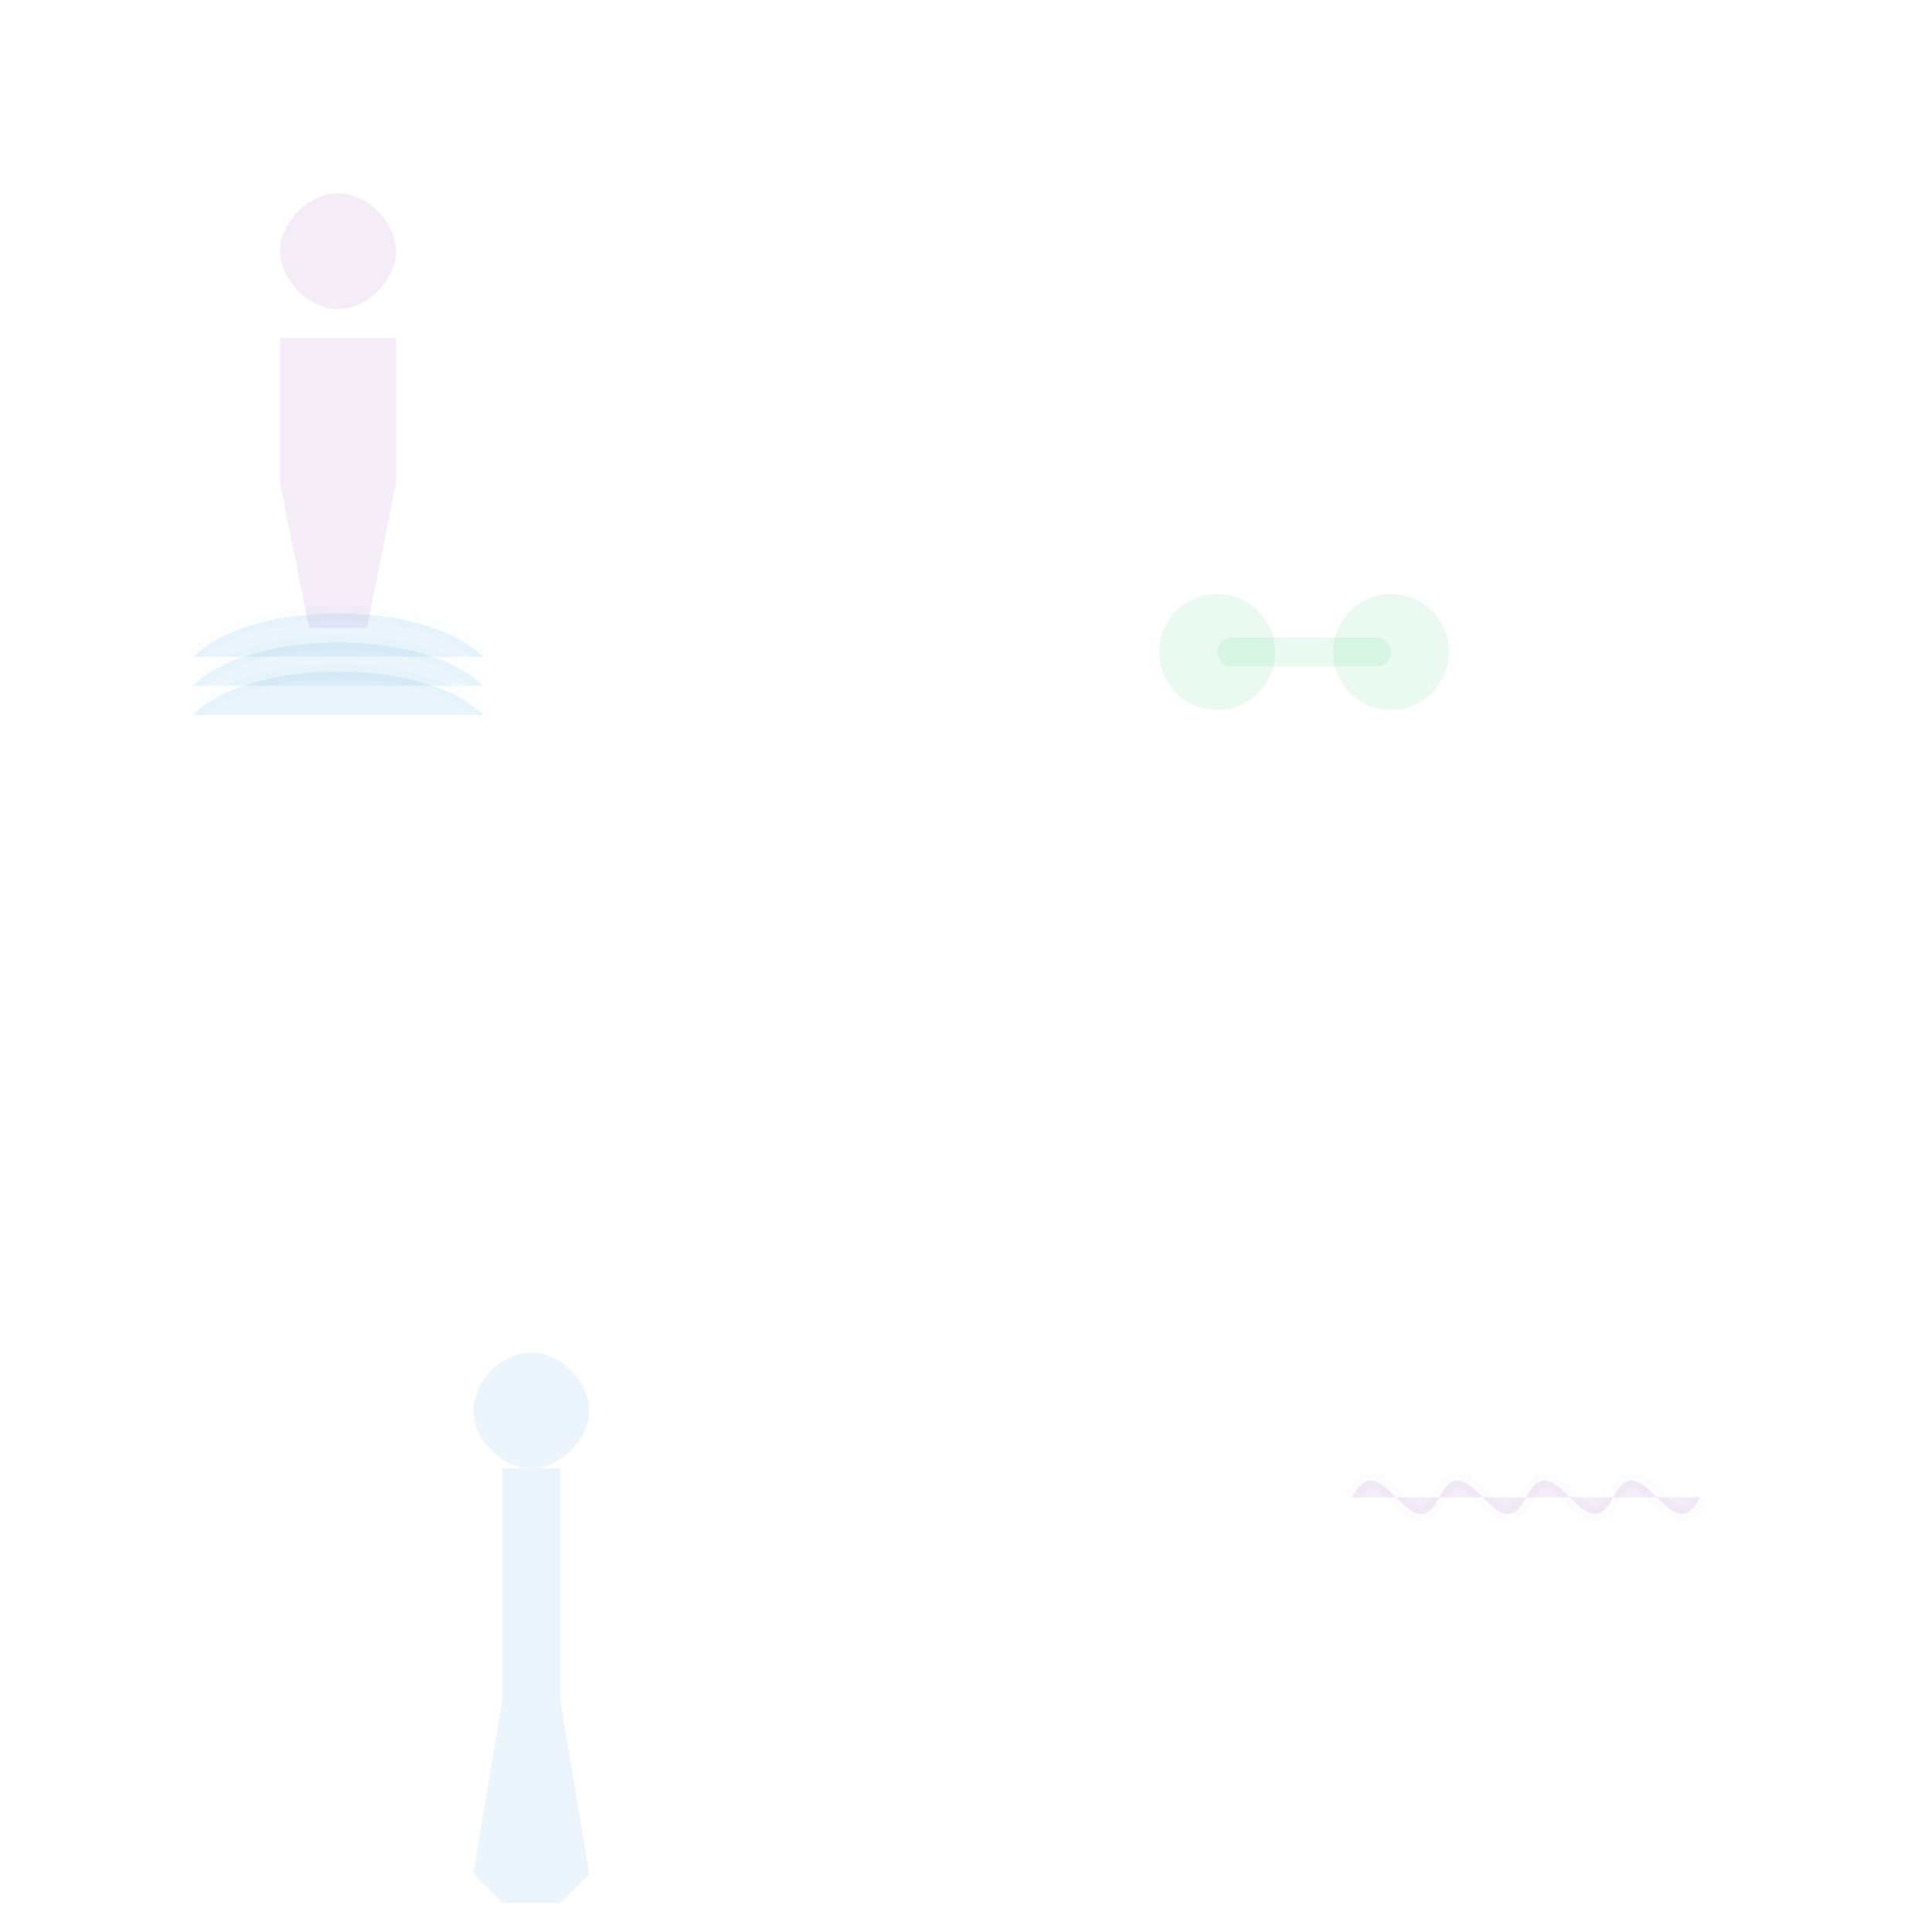 <svg xmlns="http://www.w3.org/2000/svg" viewBox="0 0 100 100">
  <!-- ArvyaX Pattern SVG -->
  <style>
    .pattern-primary { fill: #8e44ad; opacity: 0.1; }
    .pattern-secondary { fill: #3498db; opacity: 0.1; }
    .pattern-accent { fill: #2ecc71; opacity: 0.1; }
  </style>
  
  <!-- Yoga Pose Patterns -->
  <g transform="translate(10, 10) scale(0.15)">
    <!-- Yoga Pose Silhouette -->
    <path class="pattern-primary" d="M50,0 C60,0 70,10 70,20 C70,30 60,40 50,40 C40,40 30,30 30,20 C30,10 40,0 50,0 Z M30,50 L70,50 L70,100 L60,150 L40,150 L30,100 Z" />
    <!-- Meditation Lines -->
    <path class="pattern-secondary" d="M0,160 C20,140 80,140 100,160" stroke-width="5" stroke="#3498db" fill="none" stroke-opacity="0.2" />
    <path class="pattern-secondary" d="M0,170 C20,150 80,150 100,170" stroke-width="5" stroke="#3498db" fill="none" stroke-opacity="0.2" />
    <path class="pattern-secondary" d="M0,180 C20,160 80,160 100,180" stroke-width="5" stroke="#3498db" fill="none" stroke-opacity="0.2" />
  </g>
  
  <g transform="translate(60, 30) scale(0.15)">
    <!-- Fitness Equipment Silhouette -->
    <rect class="pattern-accent" x="20" y="20" width="60" height="10" rx="5" />
    <circle class="pattern-accent" cx="20" cy="25" r="20" />
    <circle class="pattern-accent" cx="80" cy="25" r="20" />
  </g>
  
  <g transform="translate(20, 70) scale(0.15)">
    <!-- Mountain Pose Silhouette -->
    <path class="pattern-secondary" d="M50,0 C60,0 70,10 70,20 C70,30 60,40 50,40 C40,40 30,30 30,20 C30,10 40,0 50,0 Z M40,40 L40,120 L30,180 L40,190 L60,190 L70,180 L60,120 L60,40 Z" />
  </g>
  
  <g transform="translate(70, 70) scale(0.15)">
    <!-- Energy Wave -->
    <path class="pattern-primary" d="M0,50 C10,30 20,70 30,50 C40,30 50,70 60,50 C70,30 80,70 90,50 C100,30 110,70 120,50" stroke-width="5" stroke="#8e44ad" fill="none" stroke-opacity="0.2" />
  </g>
</svg>